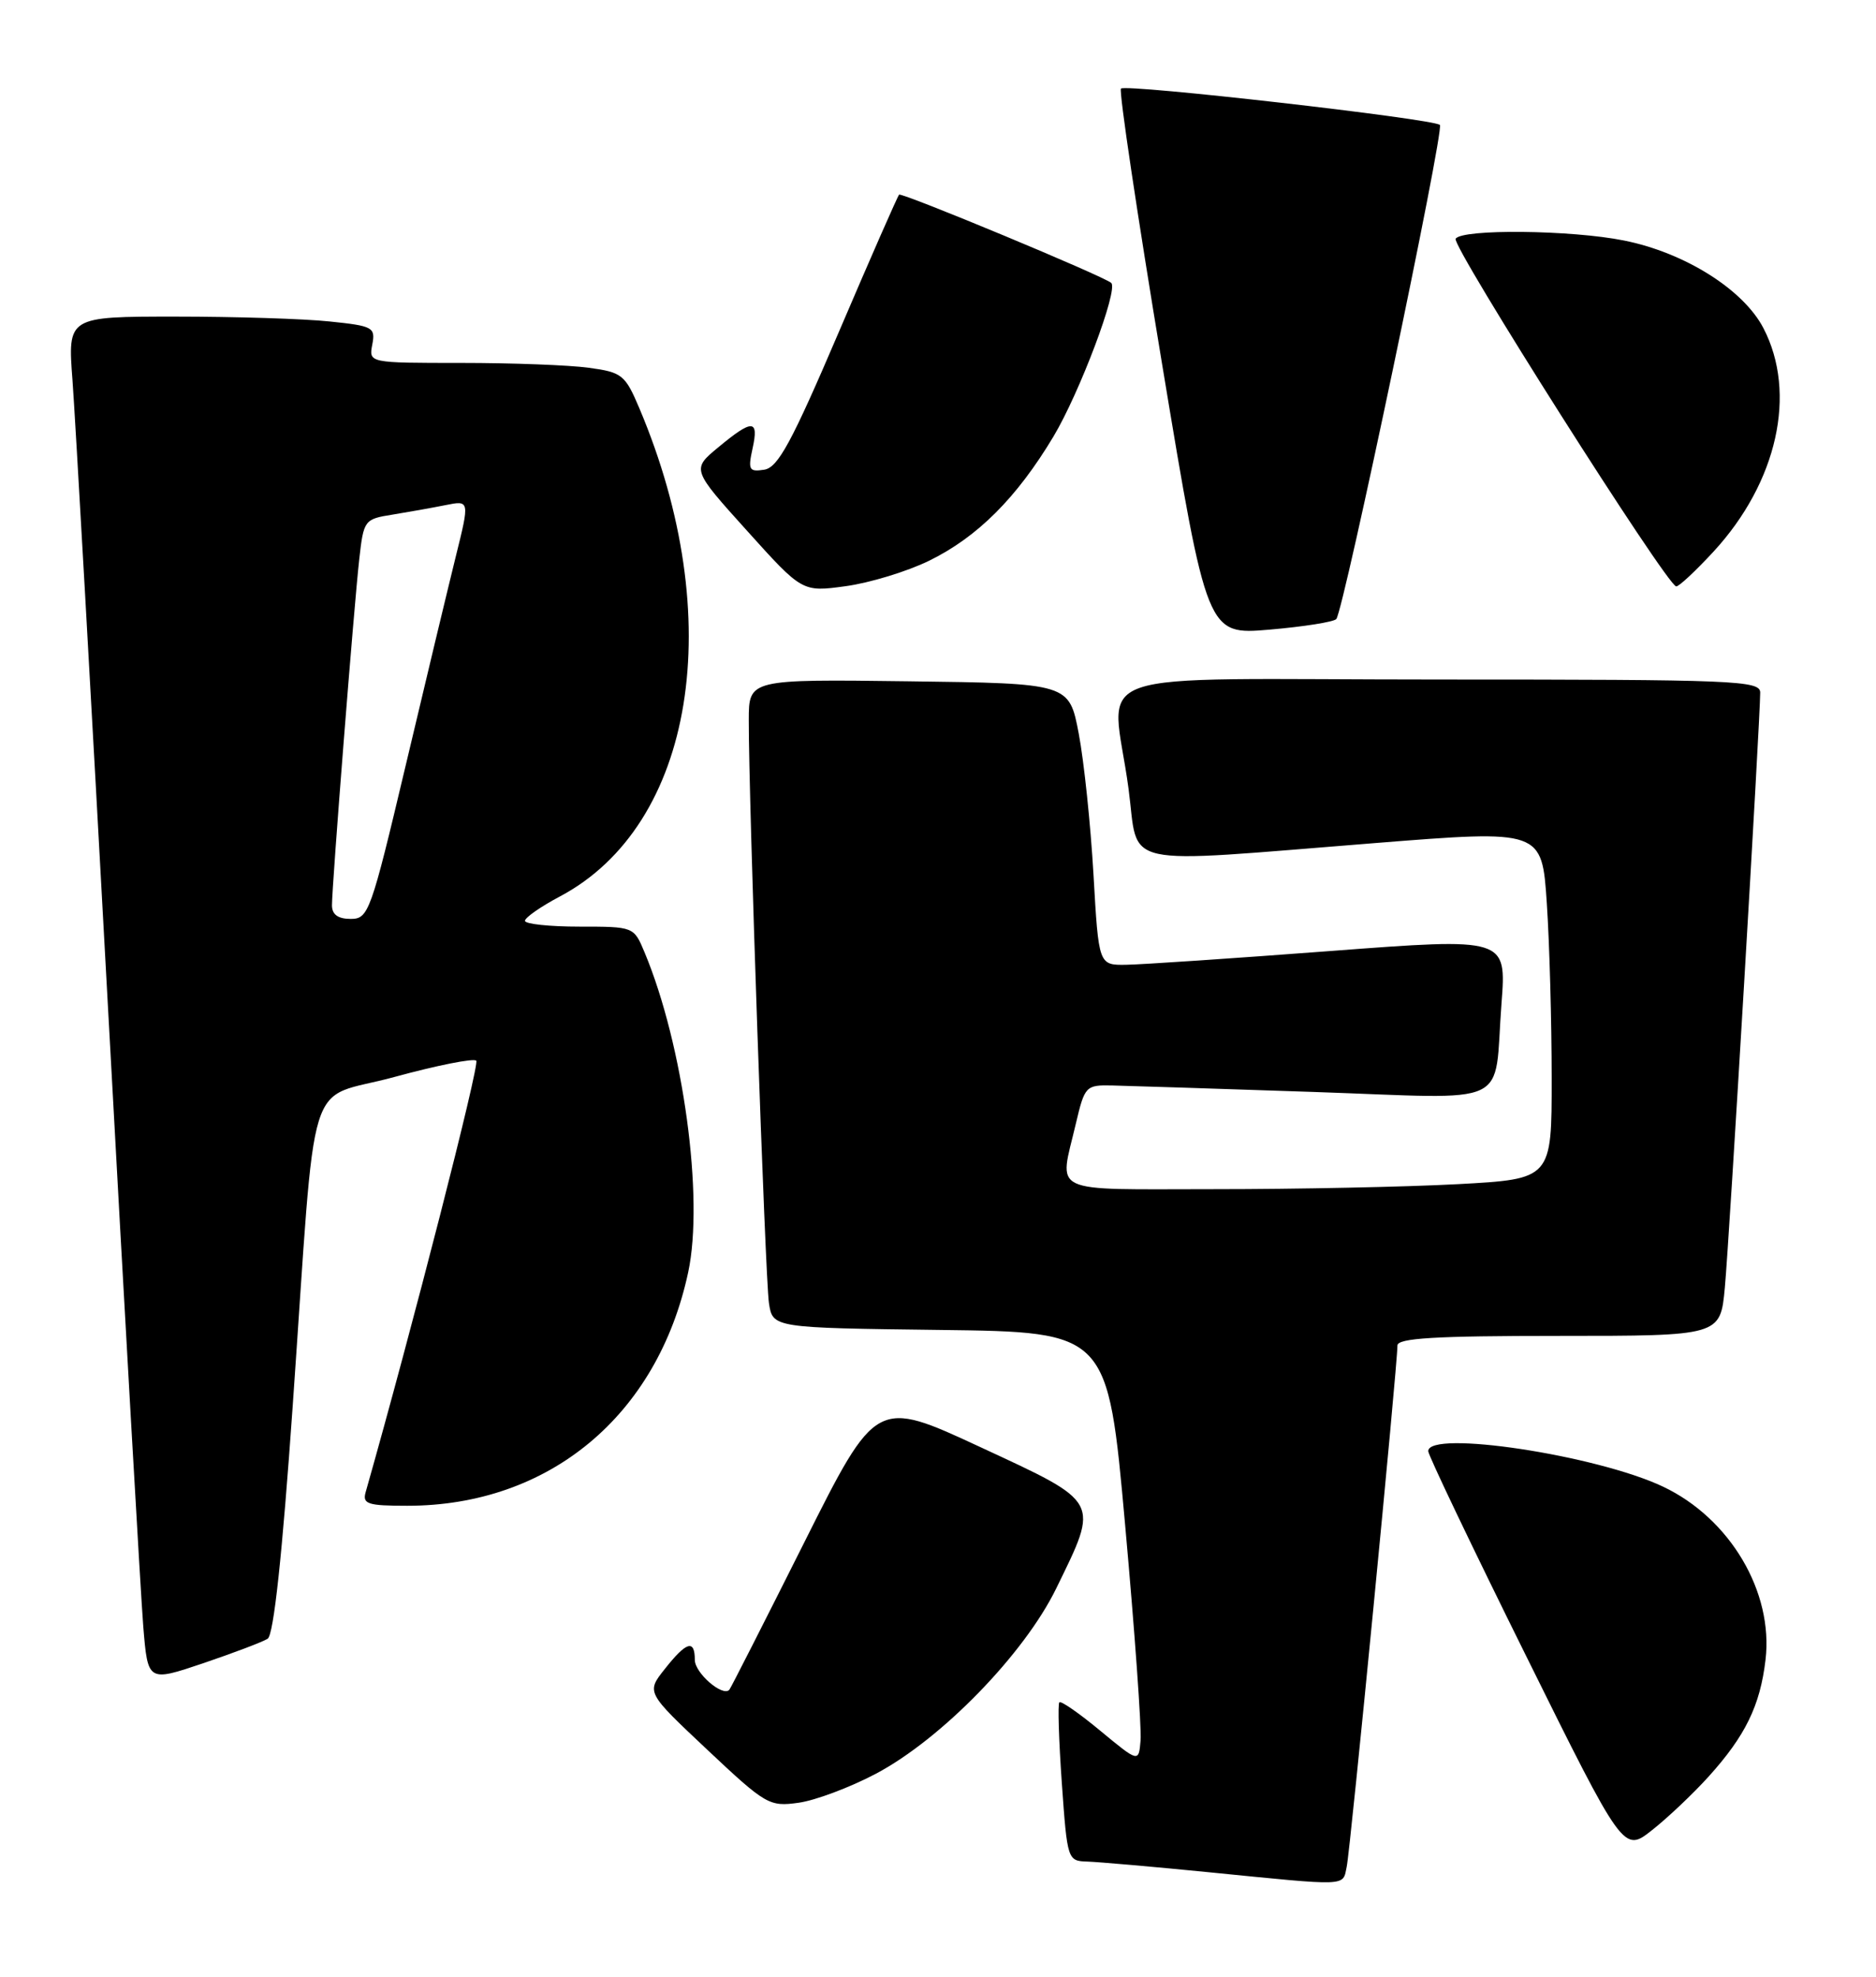 <?xml version="1.0" encoding="UTF-8" standalone="no"?>
<!DOCTYPE svg PUBLIC "-//W3C//DTD SVG 1.1//EN" "http://www.w3.org/Graphics/SVG/1.1/DTD/svg11.dtd" >
<svg xmlns="http://www.w3.org/2000/svg" xmlns:xlink="http://www.w3.org/1999/xlink" version="1.1" viewBox="0 0 243 256">
 <g >
 <path fill="currentColor"
d=" M 174.44 241.75 C 174.92 239.53 181.03 176.68 181.01 174.25 C 181.00 173.29 185.84 173.00 201.92 173.00 C 222.84 173.00 222.84 173.00 223.42 166.75 C 223.99 160.71 228.00 93.12 228.00 89.69 C 228.00 88.13 224.81 88.00 186.50 88.00 C 138.79 88.00 144.05 86.15 146.18 102.14 C 147.57 112.56 144.34 111.85 178.11 109.18 C 199.73 107.46 199.73 107.46 200.36 116.98 C 200.71 122.22 200.99 132.39 200.99 139.60 C 201.00 152.69 201.00 152.69 188.84 153.35 C 182.16 153.71 167.98 154.00 157.34 154.00 C 135.52 154.00 137.19 154.79 139.36 145.50 C 140.50 140.66 140.65 140.50 144.02 140.57 C 145.93 140.61 157.69 140.99 170.15 141.41 C 196.30 142.30 193.45 143.64 194.49 129.96 C 195.14 121.43 195.14 121.43 172.32 123.16 C 159.77 124.11 147.88 124.91 145.90 124.94 C 142.31 125.00 142.31 125.00 141.64 113.25 C 141.27 106.79 140.41 98.58 139.73 95.00 C 138.49 88.50 138.49 88.50 117.74 88.23 C 97.00 87.96 97.00 87.96 96.99 93.23 C 96.96 103.25 99.12 165.51 99.60 168.73 C 100.08 171.96 100.08 171.96 121.79 172.23 C 143.49 172.50 143.49 172.50 145.74 197.50 C 146.98 211.25 147.88 223.79 147.74 225.38 C 147.50 228.25 147.50 228.25 142.55 224.16 C 139.83 221.90 137.43 220.23 137.22 220.45 C 137.00 220.66 137.15 225.37 137.54 230.92 C 138.25 240.92 138.28 241.00 140.88 241.08 C 142.32 241.13 149.35 241.74 156.50 242.45 C 174.91 244.28 173.89 244.32 174.44 241.75 Z  M 221.30 230.09 C 226.08 224.80 227.99 220.89 228.69 214.95 C 229.73 206.16 224.10 196.65 215.43 192.53 C 206.81 188.44 185.00 185.14 185.00 187.93 C 185.00 188.44 190.69 200.35 197.65 214.39 C 210.30 239.93 210.30 239.93 214.01 236.99 C 216.05 235.38 219.33 232.27 221.30 230.09 Z  M 113.44 229.71 C 121.94 225.22 132.67 214.20 136.82 205.69 C 142.41 194.24 142.64 194.67 127.00 187.41 C 113.50 181.14 113.50 181.14 104.14 199.82 C 98.99 210.09 94.64 218.65 94.47 218.83 C 93.61 219.78 90.00 216.66 90.00 214.96 C 90.00 212.26 88.92 212.58 86.11 216.14 C 83.71 219.16 83.71 219.16 91.61 226.59 C 99.20 233.73 99.65 233.99 103.44 233.46 C 105.61 233.16 110.11 231.47 113.44 229.71 Z  M 34.67 212.22 C 35.45 211.73 36.56 201.42 37.92 181.99 C 41.06 137.29 39.39 142.68 51.09 139.47 C 56.58 137.97 61.35 137.02 61.69 137.36 C 62.16 137.83 53.41 171.96 47.36 193.25 C 46.93 194.77 47.62 195.00 52.75 195.00 C 71.12 195.00 85.16 183.34 89.14 164.77 C 91.21 155.14 88.51 135.33 83.49 123.33 C 82.10 120.00 82.09 120.00 75.05 120.00 C 71.17 120.00 68.00 119.66 68.00 119.25 C 68.00 118.83 70.04 117.41 72.53 116.09 C 89.97 106.84 94.32 80.08 82.82 52.88 C 80.98 48.54 80.58 48.21 76.29 47.63 C 73.78 47.28 66.33 47.00 59.74 47.00 C 47.77 47.00 47.77 47.00 48.22 44.63 C 48.65 42.39 48.32 42.21 42.69 41.63 C 39.40 41.28 30.42 41.00 22.74 41.00 C 8.76 41.00 8.76 41.00 9.39 49.25 C 9.73 53.79 11.80 90.35 13.99 130.50 C 16.18 170.65 18.24 206.72 18.56 210.66 C 19.15 217.81 19.15 217.81 26.33 215.39 C 30.27 214.05 34.03 212.63 34.67 212.22 Z  M 173.09 80.17 C 174.05 79.07 187.12 16.78 186.51 16.18 C 185.72 15.39 145.82 10.84 145.20 11.47 C 144.91 11.75 147.31 27.79 150.52 47.11 C 156.35 82.23 156.35 82.23 164.43 81.54 C 168.87 81.16 172.76 80.54 173.09 80.17 Z  M 120.34 72.62 C 126.60 69.56 131.69 64.48 136.45 56.54 C 139.84 50.88 144.88 37.51 143.94 36.64 C 143.03 35.79 116.79 24.88 116.46 25.21 C 116.27 25.40 112.75 33.41 108.64 43.03 C 102.52 57.34 100.77 60.56 98.98 60.83 C 97.03 61.13 96.87 60.85 97.48 58.08 C 98.32 54.28 97.47 54.25 93.05 57.92 C 89.59 60.78 89.59 60.78 96.76 68.73 C 103.92 76.68 103.92 76.68 109.55 75.91 C 112.64 75.49 117.50 74.01 120.34 72.62 Z  M 221.96 71.43 C 230.22 62.46 232.80 50.93 228.42 42.50 C 225.83 37.50 218.23 32.72 210.37 31.15 C 203.53 29.77 189.35 29.63 188.55 30.92 C 187.99 31.83 215.91 75.83 217.12 75.94 C 217.47 75.97 219.64 73.94 221.96 71.43 Z  M 43.00 117.24 C 43.00 114.66 45.86 78.36 46.54 72.37 C 47.10 67.36 47.21 67.22 50.81 66.65 C 52.84 66.32 55.93 65.77 57.68 65.42 C 60.85 64.78 60.85 64.78 59.02 72.14 C 58.02 76.19 55.09 88.39 52.52 99.25 C 48.03 118.18 47.73 119.00 45.42 119.00 C 43.78 119.00 43.00 118.43 43.00 117.24 Z "/>
</g>
</svg>